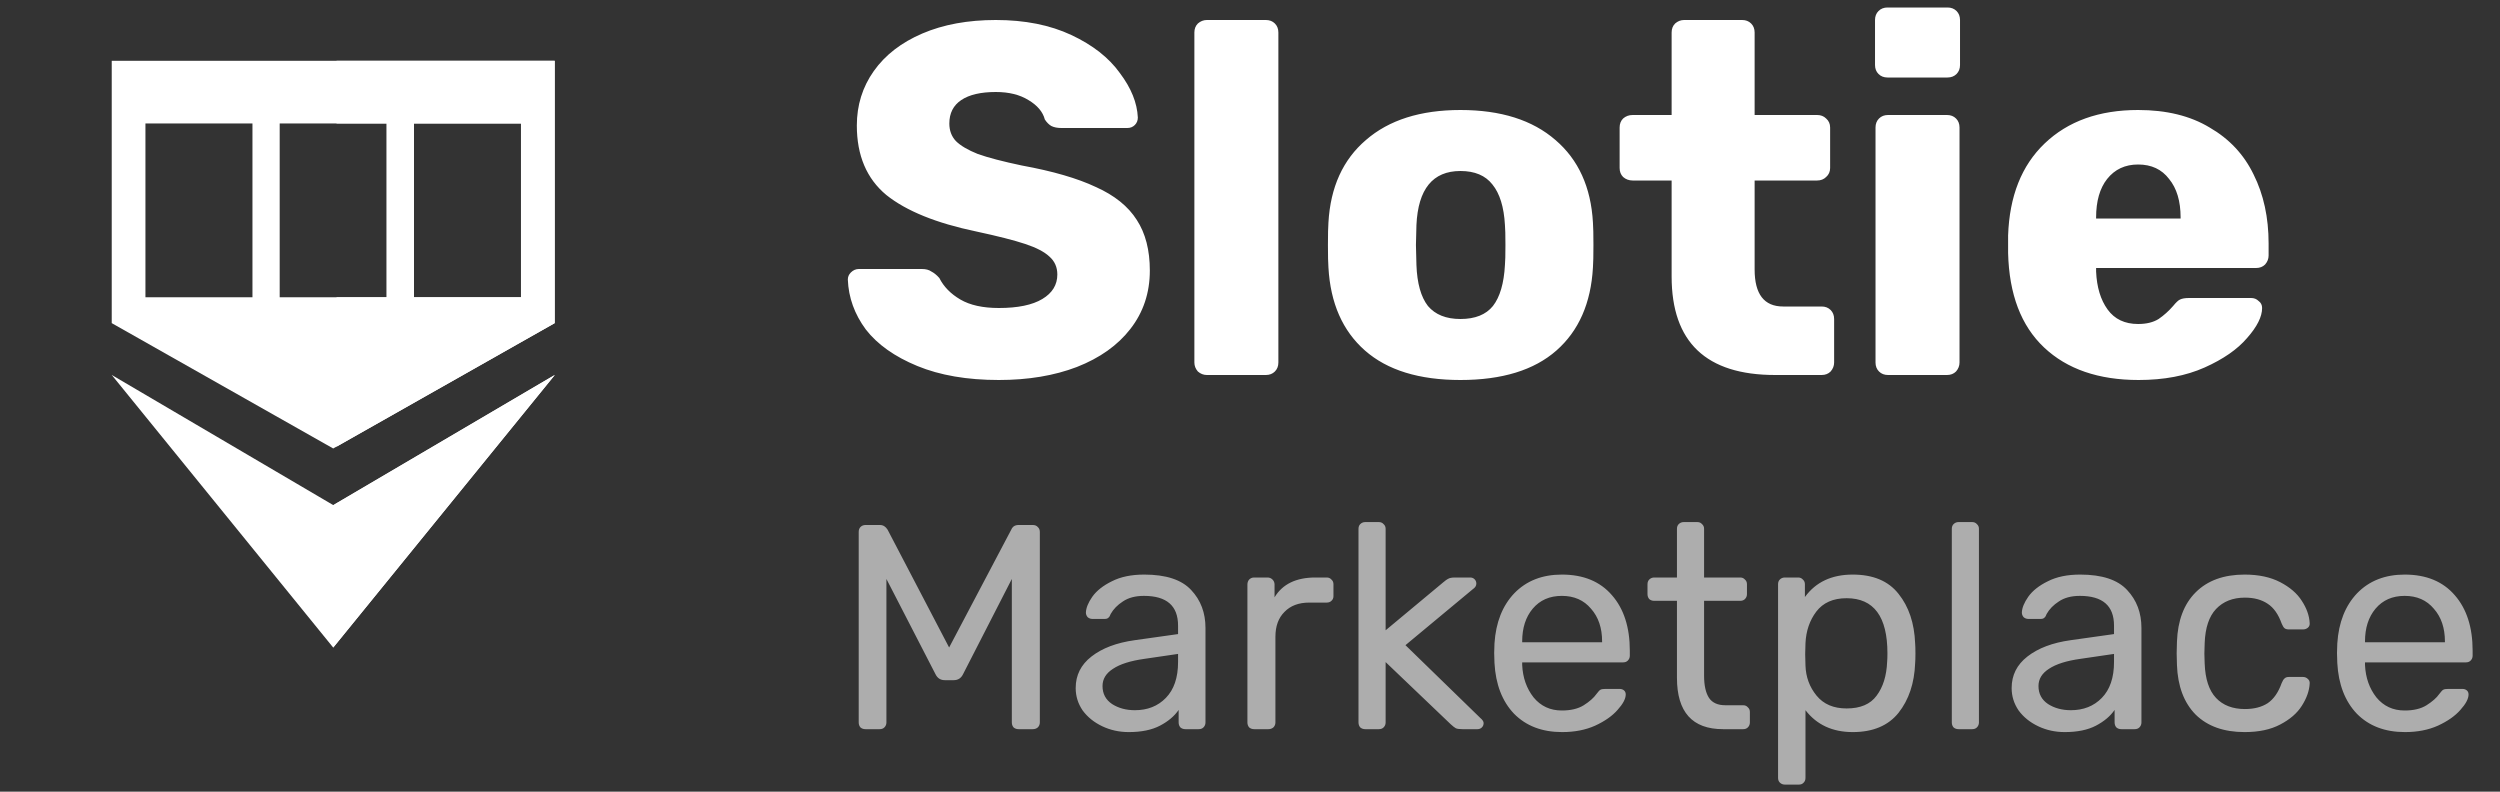<svg width="120" height="38" viewBox="0 0 120 38" fill="none" xmlns="http://www.w3.org/2000/svg">
<rect x="0" y="0" width="120" height="38" fill="#333333" stroke="none"/>
<path d="M26.625 17.998L15.994 31.083L5.363 17.998L15.994 24.244L26.625 17.998Z" fill="white"/>
<path d="M5.363 2.917V15.51L15.994 21.527L26.625 15.51V2.917H5.363ZM12.118 14.268H6.981V5.927H12.118V14.268ZM18.563 14.268H13.425V5.927H18.56V14.268H18.563ZM25.007 14.268H19.87V5.927H25.007V14.268Z" fill="white"/>
<path d="M16.154 2.917V5.927H18.56V14.268H16.154V21.439L26.625 15.51V2.917H16.154ZM25.007 14.268H19.87V5.927H25.007V14.268Z" fill="white"/>
<path d="M15.994 24.253V31.083L26.637 17.995L15.994 24.253Z" fill="white"/>
<path d="M47.944 18.24C46.424 18.24 45.12 18.016 44.032 17.568C42.944 17.12 42.12 16.536 41.56 15.816C41.016 15.08 40.728 14.28 40.696 13.416C40.696 13.288 40.744 13.176 40.84 13.08C40.952 12.968 41.08 12.912 41.224 12.912H44.248C44.44 12.912 44.592 12.952 44.704 13.032C44.832 13.096 44.96 13.2 45.088 13.344C45.296 13.76 45.632 14.104 46.096 14.376C46.56 14.648 47.176 14.784 47.944 14.784C48.856 14.784 49.552 14.64 50.032 14.352C50.512 14.064 50.752 13.672 50.752 13.176C50.752 12.824 50.624 12.536 50.368 12.312C50.128 12.088 49.744 11.888 49.216 11.712C48.688 11.536 47.904 11.336 46.864 11.112C44.944 10.712 43.504 10.128 42.544 9.36C41.6 8.576 41.128 7.464 41.128 6.024C41.128 5.048 41.4 4.176 41.944 3.408C42.488 2.64 43.264 2.04 44.272 1.608C45.28 1.176 46.456 0.96 47.8 0.96C49.192 0.96 50.4 1.2 51.424 1.68C52.448 2.16 53.224 2.768 53.752 3.504C54.296 4.224 54.584 4.936 54.616 5.64C54.616 5.784 54.568 5.904 54.472 6C54.376 6.096 54.256 6.144 54.112 6.144H50.944C50.752 6.144 50.592 6.112 50.464 6.048C50.352 5.984 50.248 5.88 50.152 5.736C50.056 5.368 49.792 5.056 49.36 4.8C48.944 4.544 48.424 4.416 47.8 4.416C47.08 4.416 46.528 4.544 46.144 4.8C45.76 5.056 45.568 5.432 45.568 5.928C45.568 6.264 45.672 6.544 45.88 6.768C46.104 6.992 46.456 7.2 46.936 7.392C47.432 7.568 48.136 7.752 49.048 7.944C50.536 8.216 51.72 8.56 52.6 8.976C53.496 9.376 54.152 9.904 54.568 10.56C54.984 11.2 55.192 12.008 55.192 12.984C55.192 14.056 54.88 14.992 54.256 15.792C53.648 16.576 52.792 17.184 51.688 17.616C50.6 18.032 49.352 18.24 47.944 18.24ZM57.93 18C57.77 18 57.626 17.944 57.498 17.832C57.386 17.704 57.33 17.56 57.33 17.4V1.56C57.33 1.384 57.386 1.24 57.498 1.128C57.626 1.016 57.77 0.96 57.93 0.96H60.762C60.938 0.96 61.082 1.016 61.194 1.128C61.306 1.24 61.362 1.384 61.362 1.56V17.4C61.362 17.576 61.306 17.72 61.194 17.832C61.082 17.944 60.938 18 60.762 18H57.93ZM70.101 18.24C68.117 18.24 66.589 17.768 65.517 16.824C64.445 15.88 63.861 14.552 63.765 12.84C63.749 12.632 63.741 12.272 63.741 11.76C63.741 11.248 63.749 10.888 63.765 10.68C63.861 8.984 64.461 7.664 65.565 6.72C66.669 5.76 68.181 5.28 70.101 5.28C72.037 5.28 73.557 5.76 74.661 6.72C75.765 7.664 76.365 8.984 76.461 10.68C76.477 10.888 76.485 11.248 76.485 11.76C76.485 12.272 76.477 12.632 76.461 12.84C76.365 14.552 75.781 15.88 74.709 16.824C73.637 17.768 72.101 18.24 70.101 18.24ZM70.101 15.312C70.805 15.312 71.325 15.104 71.661 14.688C71.997 14.256 72.189 13.6 72.237 12.72C72.253 12.56 72.261 12.24 72.261 11.76C72.261 11.28 72.253 10.96 72.237 10.8C72.189 9.936 71.989 9.288 71.637 8.856C71.301 8.424 70.789 8.208 70.101 8.208C68.773 8.208 68.069 9.072 67.989 10.8L67.965 11.76L67.989 12.72C68.021 13.6 68.205 14.256 68.541 14.688C68.893 15.104 69.413 15.312 70.101 15.312ZM85.206 18C81.894 18 80.238 16.424 80.238 13.272V8.664H78.366C78.19 8.664 78.038 8.608 77.91 8.496C77.798 8.384 77.742 8.24 77.742 8.064V6.12C77.742 5.944 77.798 5.8 77.91 5.688C78.038 5.576 78.19 5.52 78.366 5.52H80.238V1.56C80.238 1.384 80.294 1.24 80.406 1.128C80.534 1.016 80.678 0.96 80.838 0.96H83.622C83.798 0.96 83.942 1.016 84.054 1.128C84.166 1.24 84.222 1.384 84.222 1.56V5.52H87.222C87.398 5.52 87.542 5.576 87.654 5.688C87.782 5.8 87.846 5.944 87.846 6.12V8.064C87.846 8.24 87.782 8.384 87.654 8.496C87.542 8.608 87.398 8.664 87.222 8.664H84.222V12.936C84.222 14.12 84.678 14.712 85.59 14.712H87.438C87.614 14.712 87.758 14.768 87.87 14.88C87.982 14.992 88.038 15.136 88.038 15.312V17.4C88.038 17.56 87.982 17.704 87.87 17.832C87.758 17.944 87.614 18 87.438 18H85.206ZM90.601 3.72C90.425 3.72 90.281 3.664 90.169 3.552C90.057 3.44 90.001 3.296 90.001 3.12V0.96C90.001 0.784 90.057 0.64 90.169 0.528C90.281 0.416 90.425 0.36 90.601 0.36H93.481C93.657 0.36 93.801 0.416 93.913 0.528C94.025 0.64 94.081 0.784 94.081 0.96V3.12C94.081 3.296 94.025 3.44 93.913 3.552C93.801 3.664 93.657 3.72 93.481 3.72H90.601ZM90.625 18C90.449 18 90.305 17.944 90.193 17.832C90.081 17.72 90.025 17.576 90.025 17.4V6.12C90.025 5.944 90.081 5.8 90.193 5.688C90.305 5.576 90.449 5.52 90.625 5.52H93.457C93.633 5.52 93.777 5.576 93.889 5.688C94.001 5.8 94.057 5.944 94.057 6.12V17.4C94.057 17.56 94.001 17.704 93.889 17.832C93.777 17.944 93.633 18 93.457 18H90.625ZM102.653 18.24C100.733 18.24 99.221 17.72 98.117 16.68C97.013 15.64 96.437 14.128 96.389 12.144V11.304C96.453 9.416 97.037 7.944 98.141 6.888C99.261 5.816 100.757 5.28 102.629 5.28C103.989 5.28 105.133 5.56 106.061 6.12C107.005 6.664 107.709 7.416 108.173 8.376C108.653 9.336 108.893 10.44 108.893 11.688V12.264C108.893 12.424 108.837 12.568 108.725 12.696C108.613 12.808 108.469 12.864 108.293 12.864H100.613V13.032C100.645 13.784 100.829 14.392 101.165 14.856C101.501 15.32 101.989 15.552 102.629 15.552C103.029 15.552 103.357 15.472 103.613 15.312C103.869 15.136 104.101 14.928 104.309 14.688C104.453 14.512 104.565 14.408 104.645 14.376C104.741 14.328 104.885 14.304 105.077 14.304H108.053C108.197 14.304 108.317 14.352 108.413 14.448C108.525 14.528 108.581 14.64 108.581 14.784C108.581 15.2 108.341 15.68 107.861 16.224C107.397 16.768 106.717 17.24 105.821 17.64C104.925 18.04 103.869 18.24 102.653 18.24ZM104.669 10.488V10.44C104.669 9.656 104.485 9.04 104.117 8.592C103.765 8.128 103.269 7.896 102.629 7.896C102.005 7.896 101.509 8.128 101.141 8.592C100.789 9.04 100.613 9.656 100.613 10.44V10.488H104.669Z" fill="white"/>
<path opacity="0.6" d="M41.54 35C41.447 35 41.367 34.972 41.302 34.916C41.246 34.851 41.218 34.771 41.218 34.678V25.536C41.218 25.433 41.246 25.354 41.302 25.298C41.367 25.233 41.447 25.2 41.54 25.2H42.24C42.389 25.2 42.511 25.275 42.604 25.424L45.558 31.08L48.54 25.424C48.559 25.368 48.596 25.317 48.652 25.27C48.717 25.223 48.797 25.2 48.89 25.2H49.576C49.679 25.2 49.758 25.233 49.814 25.298C49.879 25.354 49.912 25.433 49.912 25.536V34.678C49.912 34.771 49.879 34.851 49.814 34.916C49.749 34.972 49.669 35 49.576 35H48.89C48.797 35 48.717 34.972 48.652 34.916C48.596 34.851 48.568 34.771 48.568 34.678V27.79L46.23 32.354C46.137 32.55 45.987 32.648 45.782 32.648H45.348C45.143 32.648 44.993 32.55 44.9 32.354L42.548 27.79V34.678C42.548 34.771 42.515 34.851 42.45 34.916C42.394 34.972 42.319 35 42.226 35H41.54ZM54.181 35.14C53.724 35.14 53.299 35.047 52.907 34.86C52.515 34.673 52.203 34.421 51.969 34.104C51.745 33.777 51.633 33.418 51.633 33.026C51.633 32.41 51.885 31.906 52.389 31.514C52.903 31.113 53.593 30.851 54.461 30.73L56.547 30.436V30.03C56.547 29.078 56.001 28.602 54.909 28.602C54.499 28.602 54.163 28.691 53.901 28.868C53.64 29.036 53.444 29.237 53.313 29.47C53.285 29.554 53.248 29.615 53.201 29.652C53.164 29.689 53.108 29.708 53.033 29.708H52.431C52.347 29.708 52.273 29.68 52.207 29.624C52.151 29.559 52.123 29.484 52.123 29.4C52.133 29.176 52.235 28.924 52.431 28.644C52.637 28.355 52.949 28.107 53.369 27.902C53.789 27.687 54.307 27.58 54.923 27.58C55.969 27.58 56.72 27.827 57.177 28.322C57.635 28.807 57.863 29.414 57.863 30.142V34.678C57.863 34.771 57.831 34.851 57.765 34.916C57.709 34.972 57.635 35 57.541 35H56.897C56.804 35 56.725 34.972 56.659 34.916C56.603 34.851 56.575 34.771 56.575 34.678V34.076C56.37 34.375 56.071 34.627 55.679 34.832C55.287 35.037 54.788 35.14 54.181 35.14ZM54.475 34.09C55.082 34.09 55.577 33.894 55.959 33.502C56.351 33.101 56.547 32.527 56.547 31.78V31.388L54.923 31.626C54.261 31.719 53.761 31.878 53.425 32.102C53.089 32.317 52.921 32.592 52.921 32.928C52.921 33.301 53.075 33.591 53.383 33.796C53.691 33.992 54.055 34.09 54.475 34.09ZM60.198 35C60.105 35 60.025 34.972 59.96 34.916C59.904 34.851 59.876 34.771 59.876 34.678V28.056C59.876 27.963 59.904 27.883 59.96 27.818C60.025 27.753 60.105 27.72 60.198 27.72H60.842C60.935 27.72 61.014 27.753 61.08 27.818C61.145 27.883 61.178 27.963 61.178 28.056V28.672C61.56 28.037 62.214 27.72 63.138 27.72H63.684C63.777 27.72 63.852 27.753 63.908 27.818C63.973 27.874 64.006 27.949 64.006 28.042V28.616C64.006 28.709 63.973 28.784 63.908 28.84C63.852 28.896 63.777 28.924 63.684 28.924H62.844C62.34 28.924 61.943 29.073 61.654 29.372C61.364 29.661 61.22 30.058 61.22 30.562V34.678C61.22 34.771 61.187 34.851 61.122 34.916C61.056 34.972 60.977 35 60.884 35H60.198ZM65.53 35C65.437 35 65.358 34.972 65.292 34.916C65.236 34.851 65.208 34.771 65.208 34.678V25.382C65.208 25.289 65.236 25.214 65.292 25.158C65.358 25.093 65.437 25.06 65.53 25.06H66.188C66.281 25.06 66.356 25.093 66.412 25.158C66.478 25.214 66.51 25.289 66.51 25.382V30.254L69.268 27.958C69.296 27.939 69.343 27.902 69.408 27.846C69.474 27.799 69.534 27.767 69.59 27.748C69.656 27.729 69.735 27.72 69.828 27.72H70.57C70.654 27.72 70.724 27.748 70.78 27.804C70.836 27.86 70.864 27.93 70.864 28.014C70.864 28.117 70.808 28.205 70.696 28.28L67.462 30.968L71.046 34.454C71.158 34.547 71.214 34.631 71.214 34.706C71.214 34.79 71.186 34.86 71.13 34.916C71.074 34.972 71.004 35 70.92 35H70.192C70.052 35 69.95 34.986 69.884 34.958C69.828 34.93 69.744 34.865 69.632 34.762L66.51 31.78V34.678C66.51 34.771 66.478 34.851 66.412 34.916C66.356 34.972 66.281 35 66.188 35H65.53ZM74.983 35.14C74.022 35.14 73.252 34.846 72.673 34.258C72.104 33.661 71.791 32.849 71.735 31.822L71.721 31.346L71.735 30.884C71.8 29.876 72.118 29.073 72.687 28.476C73.266 27.879 74.026 27.58 74.969 27.58C76.005 27.58 76.808 27.911 77.377 28.574C77.947 29.227 78.231 30.114 78.231 31.234V31.472C78.231 31.565 78.198 31.645 78.133 31.71C78.077 31.766 78.002 31.794 77.909 31.794H73.065V31.92C73.093 32.527 73.275 33.045 73.611 33.474C73.957 33.894 74.409 34.104 74.969 34.104C75.398 34.104 75.749 34.02 76.019 33.852C76.299 33.675 76.504 33.493 76.635 33.306C76.719 33.194 76.78 33.129 76.817 33.11C76.864 33.082 76.943 33.068 77.055 33.068H77.741C77.825 33.068 77.895 33.091 77.951 33.138C78.007 33.185 78.035 33.25 78.035 33.334C78.035 33.539 77.904 33.787 77.643 34.076C77.391 34.365 77.032 34.617 76.565 34.832C76.108 35.037 75.581 35.14 74.983 35.14ZM76.901 30.828V30.786C76.901 30.142 76.724 29.619 76.369 29.218C76.024 28.807 75.557 28.602 74.969 28.602C74.381 28.602 73.915 28.807 73.569 29.218C73.233 29.619 73.065 30.142 73.065 30.786V30.828H76.901ZM82.706 35C81.231 35 80.494 34.179 80.494 32.536V28.84H79.402C79.309 28.84 79.23 28.812 79.164 28.756C79.108 28.691 79.08 28.611 79.08 28.518V28.042C79.08 27.949 79.108 27.874 79.164 27.818C79.23 27.753 79.309 27.72 79.402 27.72H80.494V25.382C80.494 25.289 80.522 25.214 80.578 25.158C80.644 25.093 80.723 25.06 80.816 25.06H81.474C81.567 25.06 81.642 25.093 81.698 25.158C81.763 25.214 81.796 25.289 81.796 25.382V27.72H83.532C83.626 27.72 83.7 27.753 83.756 27.818C83.822 27.874 83.854 27.949 83.854 28.042V28.518C83.854 28.611 83.822 28.691 83.756 28.756C83.7 28.812 83.626 28.84 83.532 28.84H81.796V32.438C81.796 32.905 81.876 33.259 82.034 33.502C82.193 33.735 82.454 33.852 82.818 33.852H83.672C83.766 33.852 83.84 33.885 83.896 33.95C83.962 34.006 83.994 34.081 83.994 34.174V34.678C83.994 34.771 83.962 34.851 83.896 34.916C83.84 34.972 83.766 35 83.672 35H82.706ZM85.669 37.66C85.576 37.66 85.496 37.627 85.431 37.562C85.375 37.506 85.347 37.431 85.347 37.338V28.042C85.347 27.949 85.375 27.874 85.431 27.818C85.496 27.753 85.576 27.72 85.669 27.72H86.313C86.406 27.72 86.481 27.753 86.537 27.818C86.602 27.874 86.635 27.949 86.635 28.042V28.658C87.157 27.939 87.923 27.58 88.931 27.58C89.911 27.58 90.644 27.888 91.129 28.504C91.624 29.12 91.889 29.913 91.927 30.884C91.936 30.987 91.941 31.145 91.941 31.36C91.941 31.575 91.936 31.733 91.927 31.836C91.889 32.797 91.624 33.591 91.129 34.216C90.634 34.832 89.901 35.14 88.931 35.14C87.96 35.14 87.204 34.79 86.663 34.09V37.338C86.663 37.431 86.635 37.506 86.579 37.562C86.523 37.627 86.448 37.66 86.355 37.66H85.669ZM88.637 34.006C89.299 34.006 89.78 33.801 90.079 33.39C90.387 32.979 90.555 32.438 90.583 31.766C90.592 31.673 90.597 31.537 90.597 31.36C90.597 29.596 89.944 28.714 88.637 28.714C87.993 28.714 87.507 28.929 87.181 29.358C86.864 29.778 86.691 30.282 86.663 30.87L86.649 31.402L86.663 31.948C86.681 32.499 86.859 32.979 87.195 33.39C87.531 33.801 88.011 34.006 88.637 34.006ZM94.009 35C93.915 35 93.836 34.972 93.771 34.916C93.715 34.851 93.687 34.771 93.687 34.678V25.382C93.687 25.289 93.715 25.214 93.771 25.158C93.836 25.093 93.915 25.06 94.009 25.06H94.667C94.76 25.06 94.835 25.093 94.891 25.158C94.956 25.214 94.989 25.289 94.989 25.382V34.678C94.989 34.771 94.956 34.851 94.891 34.916C94.835 34.972 94.76 35 94.667 35H94.009ZM99.107 35.14C98.65 35.14 98.225 35.047 97.833 34.86C97.441 34.673 97.128 34.421 96.895 34.104C96.671 33.777 96.559 33.418 96.559 33.026C96.559 32.41 96.811 31.906 97.315 31.514C97.828 31.113 98.519 30.851 99.387 30.73L101.473 30.436V30.03C101.473 29.078 100.927 28.602 99.835 28.602C99.424 28.602 99.088 28.691 98.827 28.868C98.566 29.036 98.37 29.237 98.239 29.47C98.211 29.554 98.174 29.615 98.127 29.652C98.09 29.689 98.034 29.708 97.959 29.708H97.357C97.273 29.708 97.198 29.68 97.133 29.624C97.077 29.559 97.049 29.484 97.049 29.4C97.058 29.176 97.161 28.924 97.357 28.644C97.562 28.355 97.875 28.107 98.295 27.902C98.715 27.687 99.233 27.58 99.849 27.58C100.894 27.58 101.646 27.827 102.103 28.322C102.56 28.807 102.789 29.414 102.789 30.142V34.678C102.789 34.771 102.756 34.851 102.691 34.916C102.635 34.972 102.56 35 102.467 35H101.823C101.73 35 101.65 34.972 101.585 34.916C101.529 34.851 101.501 34.771 101.501 34.678V34.076C101.296 34.375 100.997 34.627 100.605 34.832C100.213 35.037 99.714 35.14 99.107 35.14ZM99.401 34.09C100.008 34.09 100.502 33.894 100.885 33.502C101.277 33.101 101.473 32.527 101.473 31.78V31.388L99.849 31.626C99.186 31.719 98.687 31.878 98.351 32.102C98.015 32.317 97.847 32.592 97.847 32.928C97.847 33.301 98.001 33.591 98.309 33.796C98.617 33.992 98.981 34.09 99.401 34.09ZM107.742 35.14C106.743 35.14 105.959 34.86 105.39 34.3C104.83 33.731 104.531 32.937 104.494 31.92L104.48 31.36L104.494 30.8C104.531 29.783 104.83 28.994 105.39 28.434C105.959 27.865 106.743 27.58 107.742 27.58C108.414 27.58 108.983 27.701 109.45 27.944C109.916 28.187 110.262 28.485 110.486 28.84C110.719 29.195 110.845 29.549 110.864 29.904C110.873 29.997 110.845 30.072 110.78 30.128C110.714 30.184 110.635 30.212 110.542 30.212H109.87C109.776 30.212 109.706 30.193 109.66 30.156C109.613 30.119 109.566 30.044 109.52 29.932C109.361 29.484 109.137 29.167 108.848 28.98C108.558 28.784 108.194 28.686 107.756 28.686C107.177 28.686 106.715 28.868 106.37 29.232C106.034 29.587 105.852 30.133 105.824 30.87L105.81 31.374L105.824 31.85C105.852 32.597 106.034 33.147 106.37 33.502C106.706 33.857 107.168 34.034 107.756 34.034C108.194 34.034 108.558 33.941 108.848 33.754C109.137 33.558 109.361 33.236 109.52 32.788C109.566 32.676 109.613 32.601 109.66 32.564C109.706 32.517 109.776 32.494 109.87 32.494H110.542C110.635 32.494 110.714 32.527 110.78 32.592C110.845 32.648 110.873 32.723 110.864 32.816C110.845 33.161 110.719 33.516 110.486 33.88C110.262 34.235 109.916 34.533 109.45 34.776C108.992 35.019 108.423 35.14 107.742 35.14ZM115.438 35.14C114.477 35.14 113.707 34.846 113.128 34.258C112.559 33.661 112.246 32.849 112.19 31.822L112.176 31.346L112.19 30.884C112.256 29.876 112.573 29.073 113.142 28.476C113.721 27.879 114.482 27.58 115.424 27.58C116.46 27.58 117.263 27.911 117.832 28.574C118.402 29.227 118.686 30.114 118.686 31.234V31.472C118.686 31.565 118.654 31.645 118.588 31.71C118.532 31.766 118.458 31.794 118.364 31.794H113.52V31.92C113.548 32.527 113.73 33.045 114.066 33.474C114.412 33.894 114.864 34.104 115.424 34.104C115.854 34.104 116.204 34.02 116.474 33.852C116.754 33.675 116.96 33.493 117.09 33.306C117.174 33.194 117.235 33.129 117.272 33.11C117.319 33.082 117.398 33.068 117.51 33.068H118.196C118.28 33.068 118.35 33.091 118.406 33.138C118.462 33.185 118.49 33.25 118.49 33.334C118.49 33.539 118.36 33.787 118.098 34.076C117.846 34.365 117.487 34.617 117.02 34.832C116.563 35.037 116.036 35.14 115.438 35.14ZM117.356 30.828V30.786C117.356 30.142 117.179 29.619 116.824 29.218C116.479 28.807 116.012 28.602 115.424 28.602C114.836 28.602 114.37 28.807 114.024 29.218C113.688 29.619 113.52 30.142 113.52 30.786V30.828H117.356Z" fill="white"/>
</svg>
